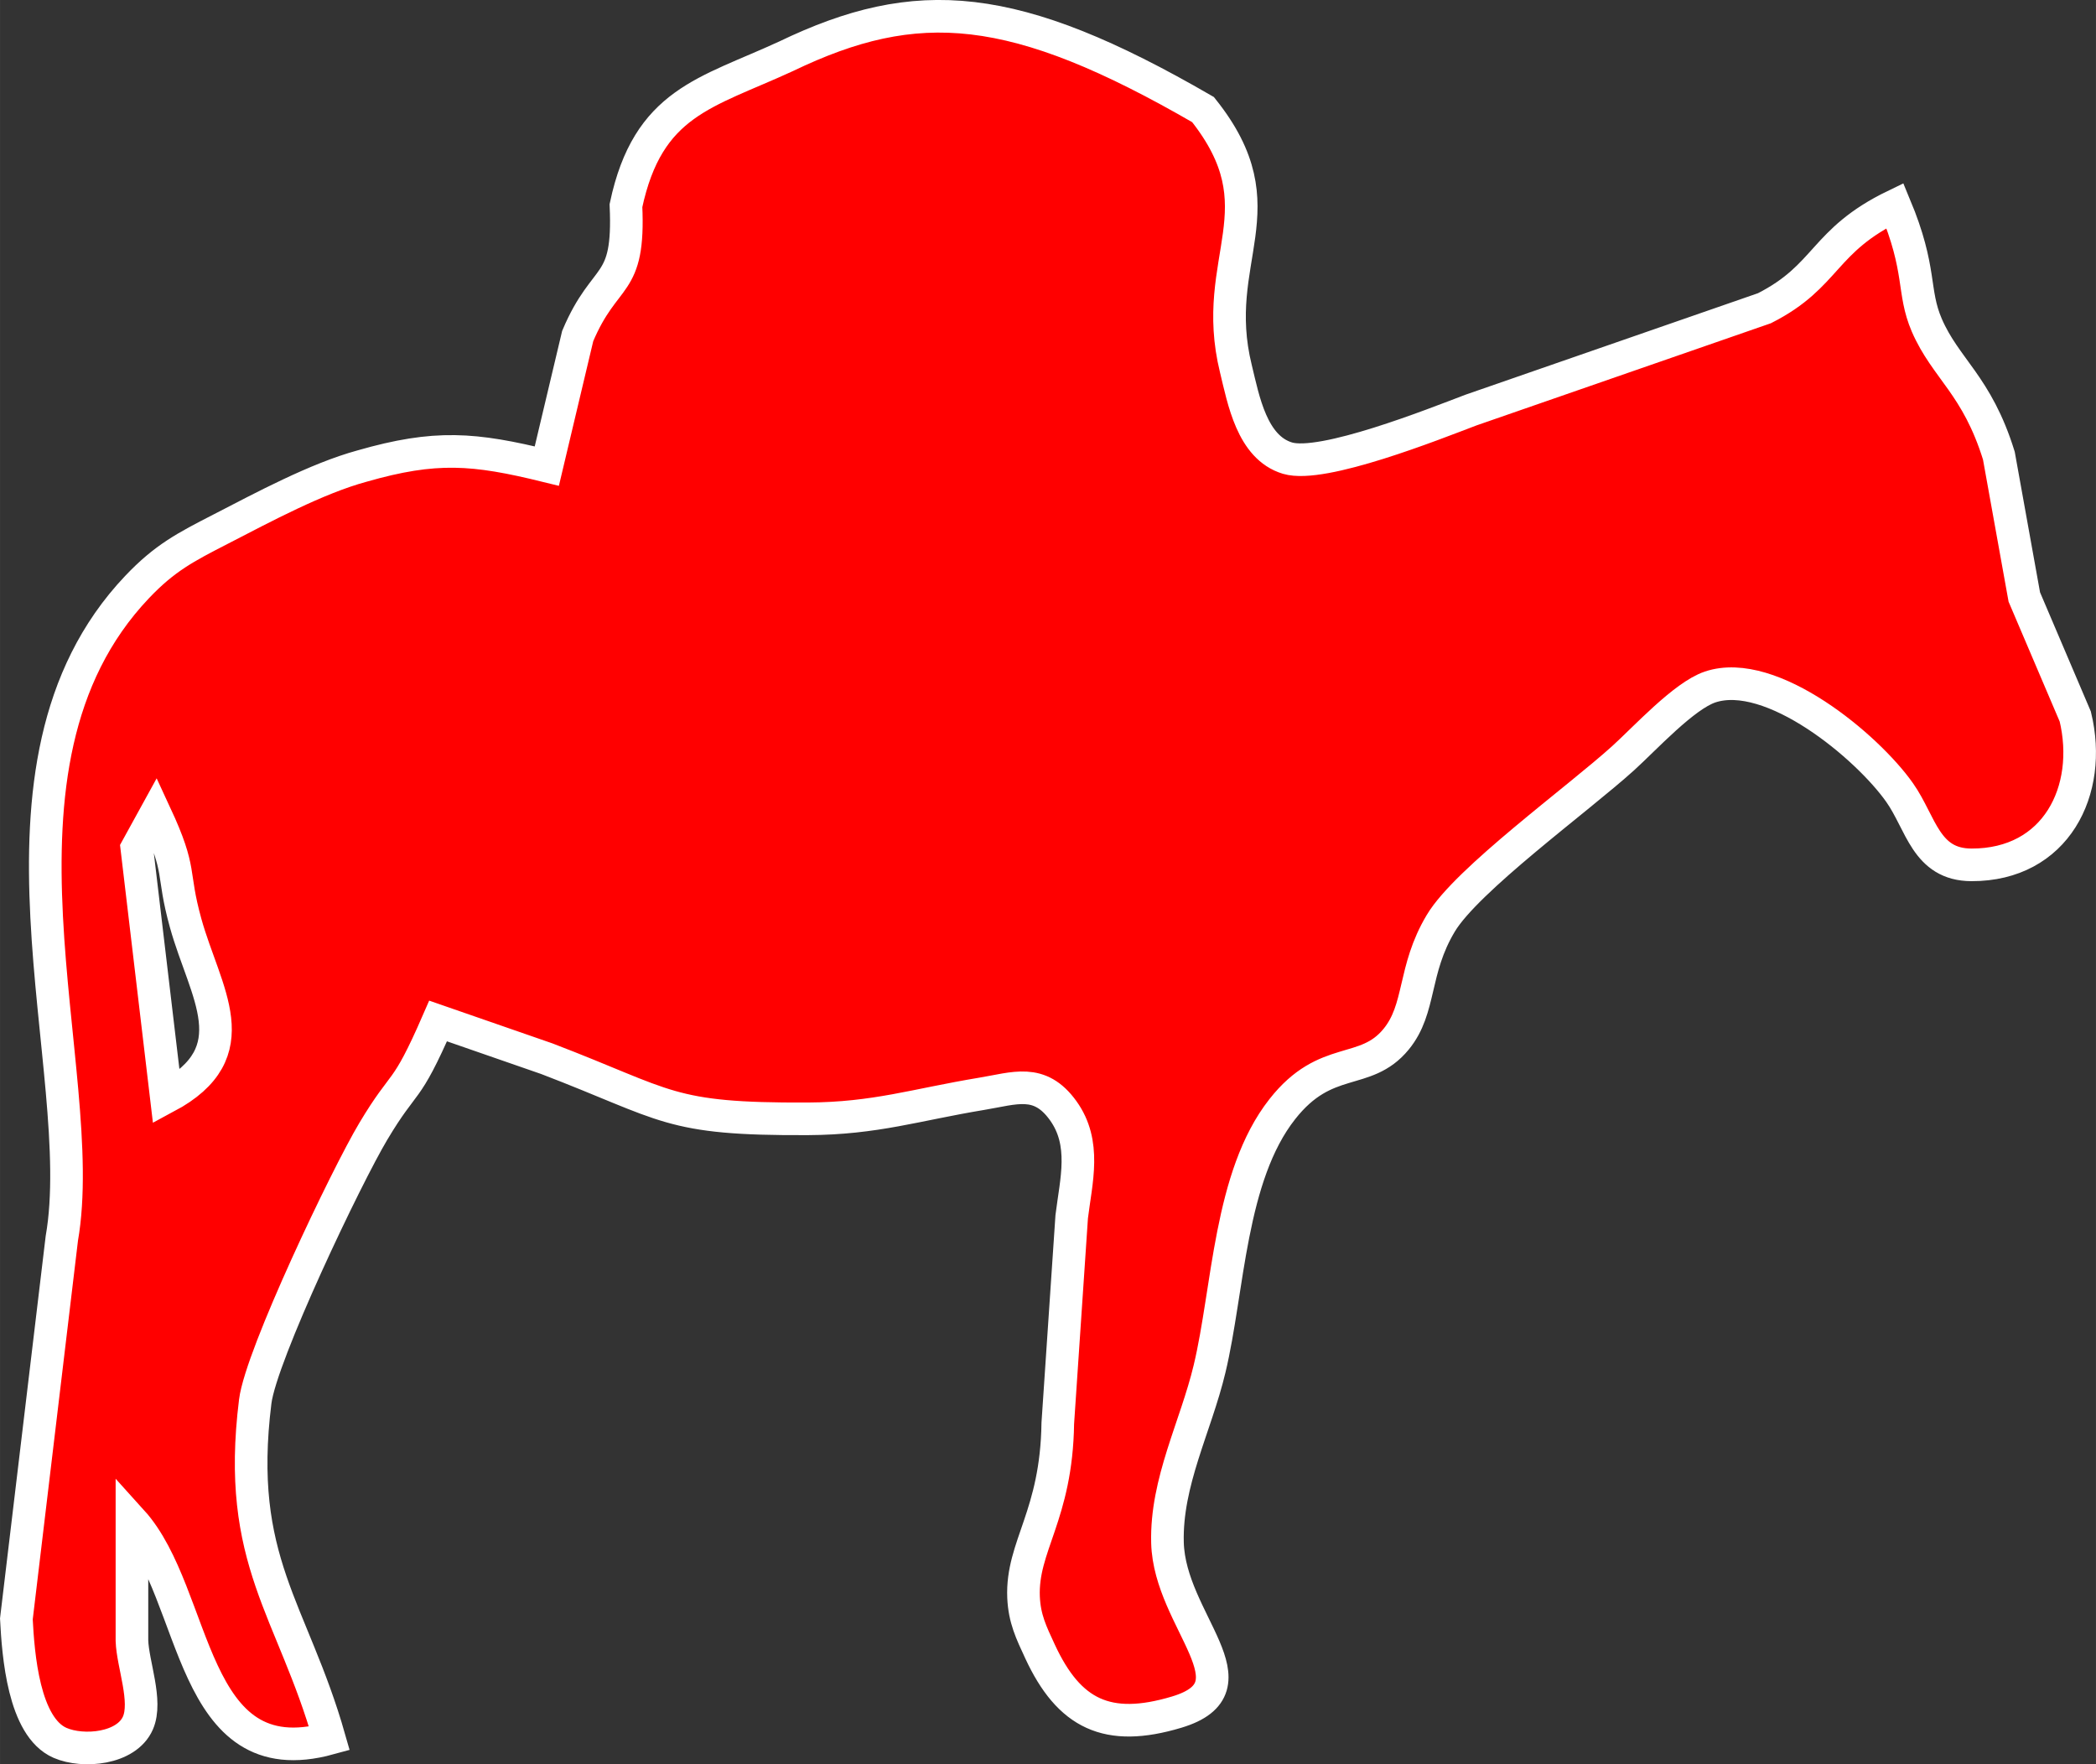 <?xml version="1.0" encoding="UTF-8" standalone="no"?>
<svg
   width="5.208in"
   height="4.384in"
   viewBox="0 0 1562.501 1315.305"
   version="1.1"
   id="svg3"
   sodipodi:docname="mula.svg"
   inkscape:version="1.1 (c68e22c387, 2021-05-23)"
   xmlns:inkscape="http://www.inkscape.org/namespaces/inkscape"
   xmlns:sodipodi="http://sodipodi.sourceforge.net/DTD/sodipodi-0.dtd"
   xmlns="http://www.w3.org/2000/svg"
   xmlns:svg="http://www.w3.org/2000/svg">
  <rect x="0" y="0" width="1562.501" height="1315.305" fill="#333333" stroke="none"/>
  <defs
     id="defs7" />
  <sodipodi:namedview
     id="namedview5"
     pagecolor="#ffffff"
     bordercolor="#666666"
     borderopacity="1.0"
     inkscape:pageshadow="2"
     inkscape:pageopacity="0.0"
     inkscape:pagecheckerboard="0"
     inkscape:document-units="in"
     showgrid="false"
     inkscape:zoom="0.78060406"
     inkscape:cx="240.1986"
     inkscape:cy="118.49798"
     inkscape:window-width="1366"
     inkscape:window-height="705"
     inkscape:window-x="-8"
     inkscape:window-y="-8"
     inkscape:window-maximized="1"
     inkscape:current-layer="svg3" />
  <path
     id="Selection"
     fill="none"
     stroke="#000000"
     stroke-width="1"
     d="m 407.625,347.453 c -54.383,-13.373 -82.992,-15.723 -137.78,0 -33.878,9.239 -73.591,30.636 -105.362,47.007 -26.178,13.454 -41.658,21.397 -62.406,43.279 C -24.601,571.387 67.955,798.157 46.072,923.213 L 12.195,1206.879 c 1.378,26.584 5.349,80.561 32.581,92.394 17.182,7.456 49.52,4.62 58.03,-14.832 7.132,-16.372 -3.89,-43.766 -4.458,-61.353 v -89.152 c 49.763,55.031 42.064,191.029 147.182,162.095 -27.475,-96.446 -70.106,-132.188 -55.274,-251.247 4.295,-34.526 68.161,-168.173 87.936,-201.241 24.314,-40.767 23.504,-25.287 48.385,-82.425 l 81.047,28.123 c 91.097,34.85 89.881,45.305 194.514,44.819 50.574,-0.243 80.561,-10.536 129.595,-18.641 24.719,-4.052 43.198,-11.914 60.785,12.481 17.506,24.314 9.726,52.113 6.403,79.102 L 788.547,1060.994 c -0.973,68.89 -27.07,91.583 -25.53,129.676 0.729,16.128 5.673,26.178 12.319,40.524 21.559,46.44 50.087,60.704 101.876,45.143 62.569,-18.803 -5.268,-67.674 -6.889,-126.191 -1.216,-45.386 21.072,-86.558 31.365,-129.676 14.183,-59.165 14.832,-143.616 54.221,-193.622 32.581,-41.496 61.677,-23.99 84.776,-52.032 18.884,-22.936 12.319,-51.384 33.392,-86.559 19.289,-32.338 101.957,-92.313 135.916,-123.03 16.291,-14.751 45.305,-46.521 64.838,-53.086 45.711,-15.318 117.357,44.576 141.347,78.778 15.966,22.693 19.451,53.734 53.491,53.815 62.974,0.162 90.692,-55.436 77.4,-110.549 l -38.011,-89.152 -18.965,-105.362 c -16.291,-52.6 -39.632,-64.676 -53.734,-97.257 -11.023,-25.692 -3.485,-40.524 -23.747,-89.152 -54.302,26.259 -49.682,52.357 -97.257,76.509 l -218.828,75.941 c -27.556,10.455 -110.63,43.603 -136.727,35.823 -26.502,-7.943 -32.824,-43.36 -38.497,-66.702 C 901.041,192.41 956.153,156.1 896.826,81.699 755.835,0.068 683.593,-4.995 585.929,41.986 526.197,69.542 483.078,76.001 466.627,153.264 c 2.837,62.812 -15.399,48.466 -35.985,97.257 z M 115.854,607.129 c 20.343,43.847 11.671,41.82 22.531,81.047 14.507,52.113 48.466,96.041 -14.426,129.676 L 101.995,632.335 Z"
     sodipodi:nodetypes="ccccccccccccccccccccccccccccccccccccccccccccccccccc"
     style="fill:#ff0000;fill-opacity:1;stroke:#ffffff;stroke-width:24.314;stroke-miterlimit:4;stroke-dasharray:none;stroke-opacity:1"
     inkscape:export-filename="C:\Users\kgong\OneDrive\Documentos\GIMP_works\los_arrieros\mula.png"
     inkscape:export-xdpi="81.540001"
     inkscape:export-ydpi="81.540001" />
</svg>
